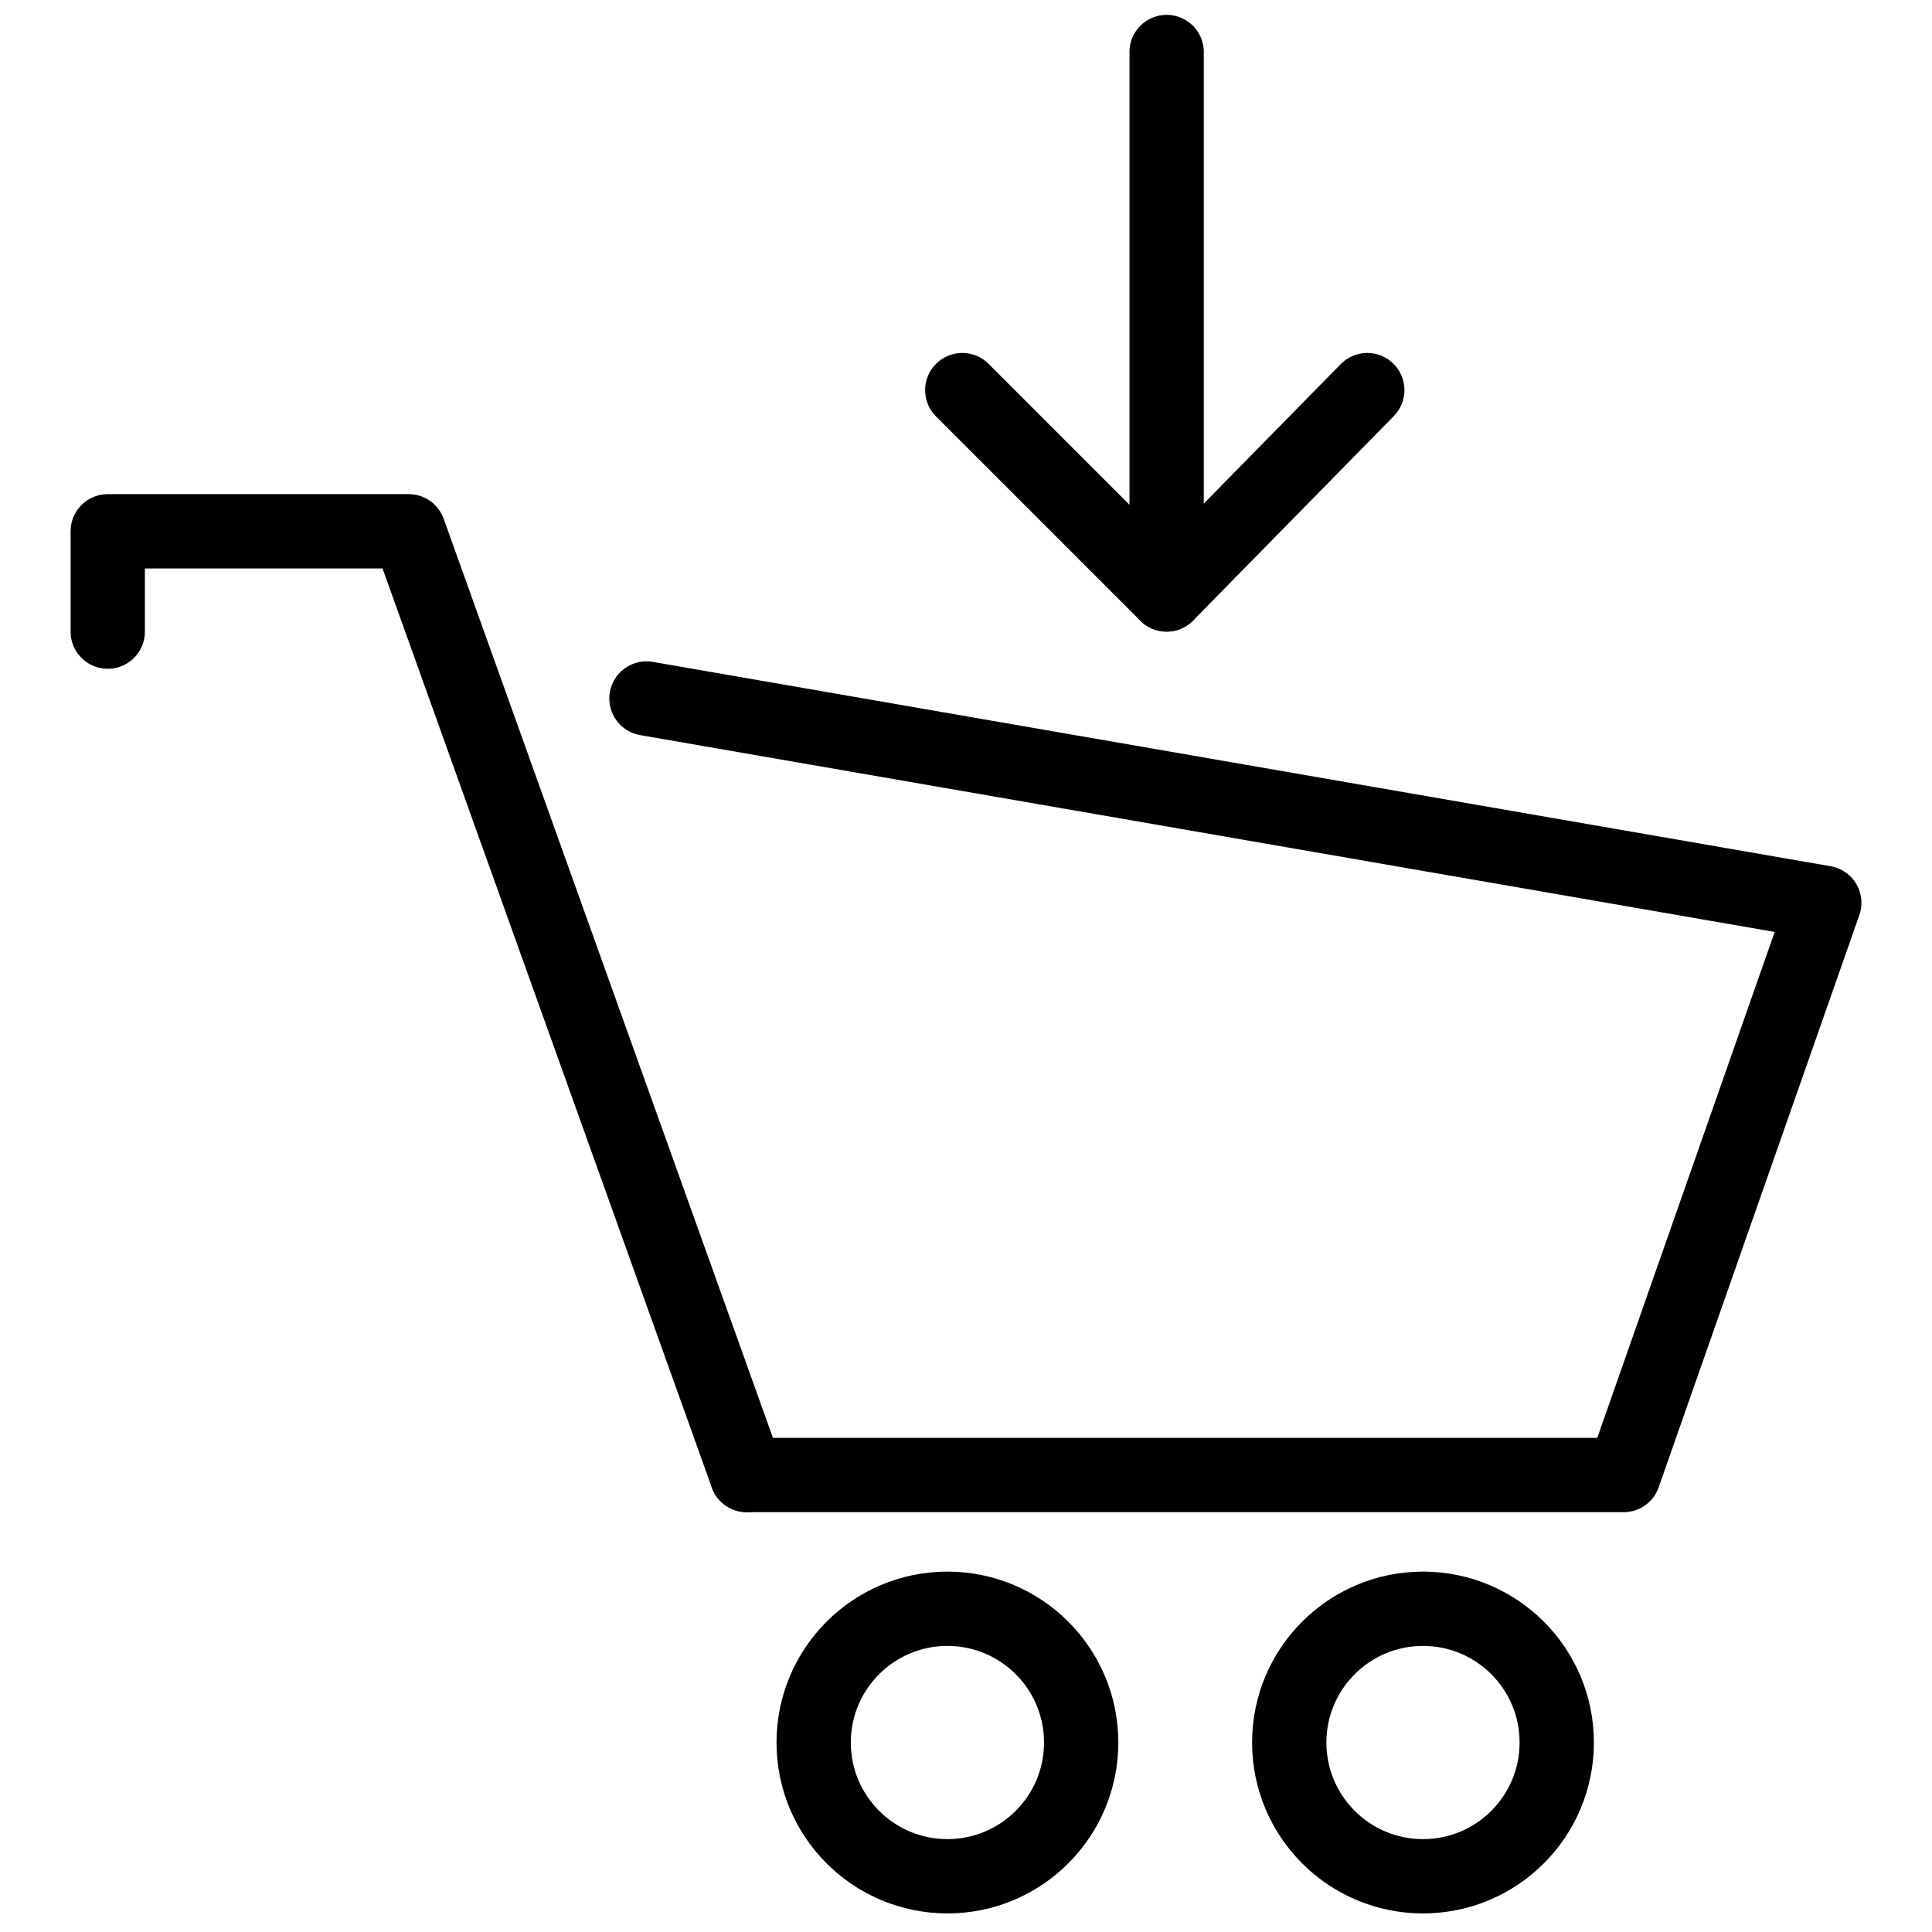 <?xml version="1.0" encoding="utf-8"?>
<!-- Generator: Adobe Illustrator 21.1.0, SVG Export Plug-In . SVG Version: 6.00 Build 0)  -->
<svg version="1.1" id="Слой_59" xmlns="http://www.w3.org/2000/svg" xmlns:xlink="http://www.w3.org/1999/xlink" x="0px"
	 y="0px" viewBox="0 0 52 52" style="enable-background:new 0 0 52 52;" xml:space="preserve">
<style type="text/css">
	.st0{fill:none;stroke:#000000;stroke-width:2;stroke-linecap:round;stroke-linejoin:round;}
</style>
<title>Torgovyye seti</title>
<circle class="st0" cx="25.5" cy="46.9" r="3.6"/>
<circle class="st0" cx="38.3" cy="46.9" r="3.6"/>
<polyline class="st0" points="2.9,17 2.9,14.3 11,14.3 20.1,39.7 "/>
<polyline class="st0" points="17.4,18.8 49.1,24.3 43.7,39.7 20.1,39.7 "/>
<line class="st0" x1="31.4" y1="1.4" x2="31.4" y2="16"/>
<polyline class="st0" points="36.8,10.5 31.4,16 25.9,10.5 "/>
</svg>
